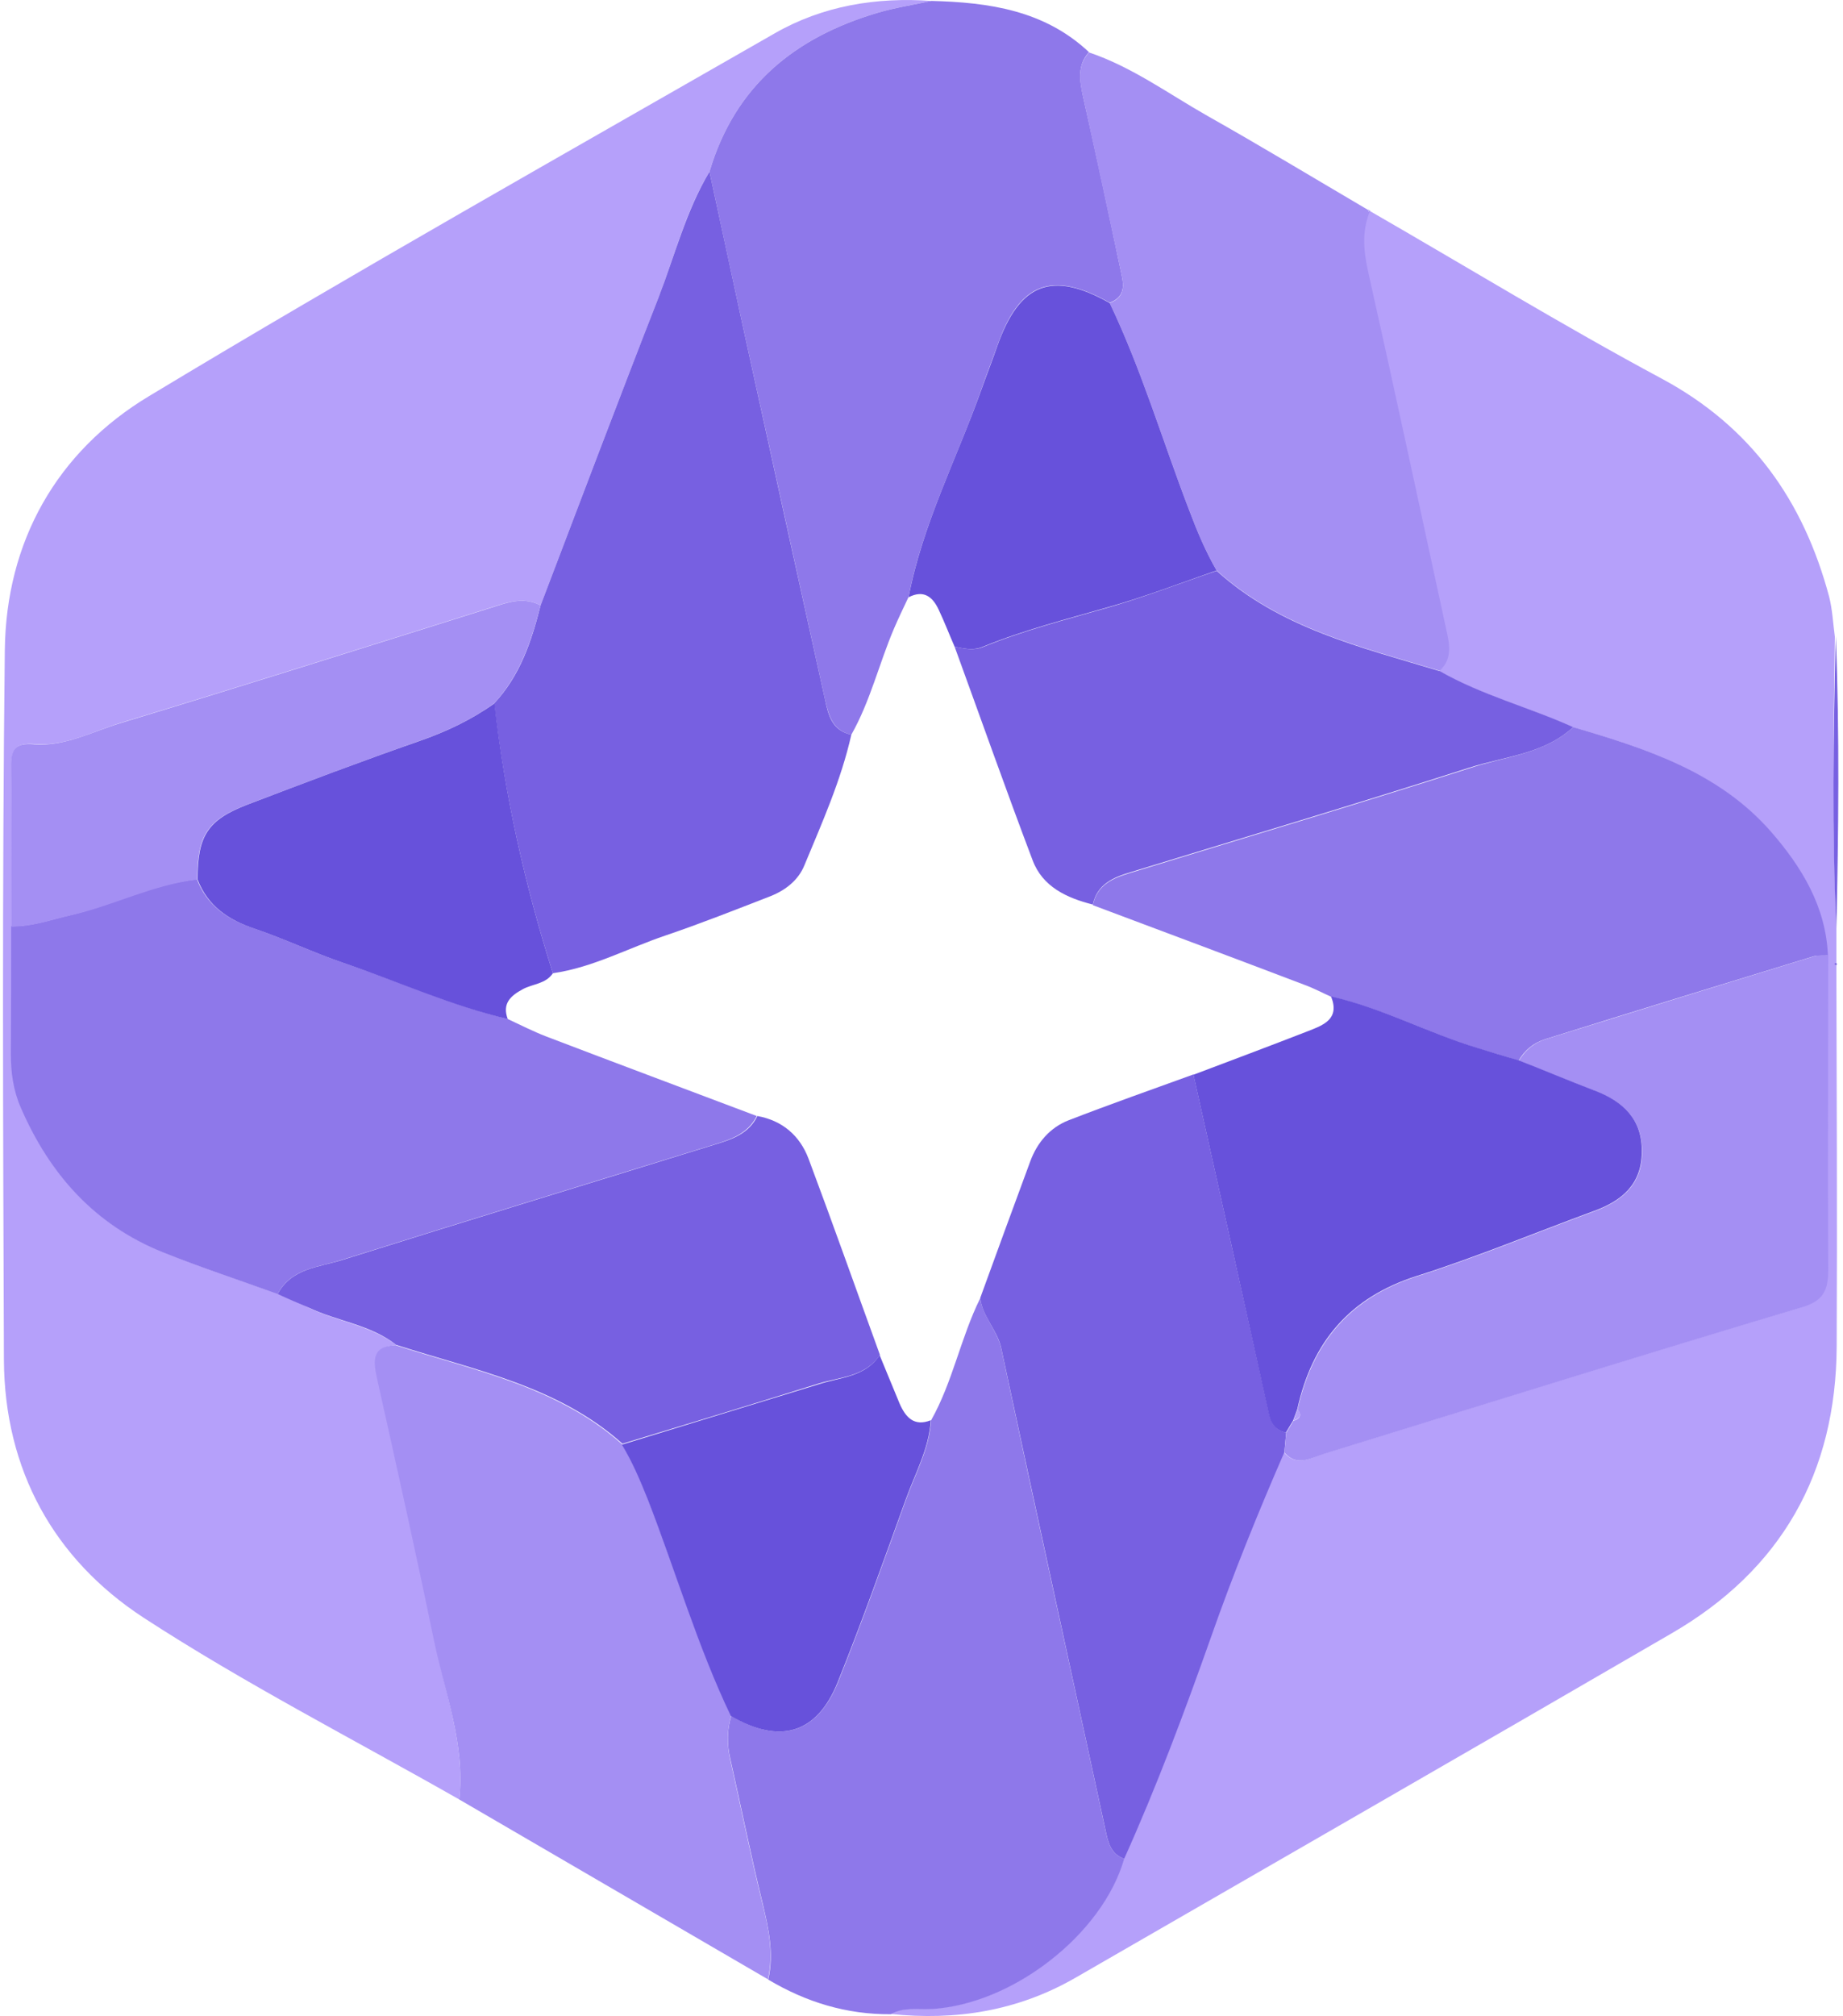 <?xml version="1.0" encoding="utf-8"?>
<!-- Generator: Adobe Illustrator 23.0.5, SVG Export Plug-In . SVG Version: 6.00 Build 0)  -->
<svg version="1.1" id="Layer_1" xmlns="http://www.w3.org/2000/svg" xmlns:xlink="http://www.w3.org/1999/xlink" x="0px" y="0px"
	 viewBox="0 0 612 669.3" style="enable-background:new 0 0 612 669.3;" xml:space="preserve">
<style type="text/css">
	.st0{fill:#B5A0FA;}
	.st1{fill:#8E78EA;}
	.st2{fill:#A48FF3;}
	.st3{fill:#7760E1;}
	.st4{fill:#6751DB;}
</style>
<g>
	<path class="st0" d="M152.5,597.4c-35.1-20-71.1-38.4-104.9-60.4c-29.8-19.5-46.1-49.1-46.3-85.5C1,372.9,0.7,294.4,1.6,215.9
		c0.4-36.2,17.3-66,47.9-84.4c68.5-41.3,138.3-80.6,207.7-120.4c16-9.2,33.8-12.1,52.1-10.8c-5.9,1.3-11.9,2.2-17.7,3.9
		C264,12.3,244,28.5,235.6,57c-7.9,13-11.5,27.7-16.9,41.7c-13.3,34-26.2,68.2-39.2,102.3c-5-2.7-9.9-1.4-14.9,0.2
		c-41.4,13-82.8,26.1-124.3,38.7c-9.5,2.9-18.6,8-28.8,7.1c-6.5-0.5-7.8,1.9-7.7,7.4c0.2,17.7,0.1,35.4,0.1,53.1
		c0,14.1-0.1,28.2-0.1,42.4c0,6.2,0.8,12.1,3.3,17.8c9.5,22.2,24.6,39,47.3,48.1c12.5,5,25.3,9.2,38,13.8c3.5,1.6,7,3,10.4,4.7
		c9.5,4.5,20.3,5.7,28.9,12.3c-7.7,0.2-7.7,4.7-6.3,10.6c6.5,29.1,13,58.2,19,87.4C147.7,562.1,154.5,579.1,152.5,597.4z"/>
	<path class="st0" d="M609.8,308.7c0,3.6,0,7.3,0,10.9c0,0-0.6,0.4-0.6,0.4l0.6,0.5c0.1,42.2,0.3,84.3,0.1,126.5
		c-0.2,42-18.4,74.2-54.9,95.3c-65.9,38.3-131.9,76.2-197.9,114.3c-19.1,11-39.7,14.3-61.4,12c4.1-2.4,8.7-1.5,13.1-1.7
		c27-1.3,57.2-24.7,64.4-49.9c10.8-24,20-48.6,28.7-73.4c7.4-20.8,15.6-41.3,24.4-61.5c4.2,5,8.9,1.9,13.3,0.5
		c52.6-16.2,105.1-32.7,157.9-48.4c7.6-2.3,9.3-5.7,9.3-12.7c-0.2-34.8,0-69.6,0-104.3c-0.7-16.3-8.6-29.4-19-41.2
		c-17.4-19.8-41.3-27.5-65.6-34.6c-14.6-6.6-30.3-10.6-44.3-18.6c4.5-4.3,3.1-9.4,2-14.4c-8.5-39.3-16.9-78.5-25.7-117.7
		c-1.6-7.1-2.4-13.9,0.6-20.7c32.3,18.6,64.2,38.1,97,55.7c29.8,16,47.1,40.6,55.6,72.4c1.1,4.3,1.3,8.9,1.9,13.3
		C608.8,243.7,608.4,276.2,609.8,308.7z"/>
	<path class="st1" d="M235.6,57C244,28.5,264,12.3,291.6,4.2c5.8-1.7,11.8-2.6,17.7-3.9c19.1,0.5,37.5,3.1,52.3,17
		c-3.9,4.4-3.1,9.3-2,14.5c4.3,19.1,8.4,38.2,12.4,57.3c0.9,4.3,2.5,9.1-3.5,11.4c-19.2-10.8-30-6.7-37.3,14.2
		c-1.7,4.8-3.6,9.6-5.3,14.5c-8.1,23-19.6,44.8-24.2,69c-1.6,3.4-3.3,6.9-4.8,10.4c-5,11.7-7.9,24.2-14.2,35.3
		c-6.2-1.3-7.5-6.3-8.7-11.5c-8.9-40.6-17.9-81.1-26.8-121.7C243.3,92.9,239.5,75,235.6,57z"/>
	<path class="st1" d="M373.3,617.1c-7.2,25.2-37.4,48.6-64.4,49.9c-4.4,0.2-9-0.7-13.1,1.7c-14.7,0.1-28.1-4-40.7-11.5
		c2-8.7,0.1-17-1.9-25.5c-3.9-15.9-7.1-31.9-10.7-47.8c-1.1-4.8-1.1-9.5,0.3-14.2c16.3,9.5,28.5,5.9,35.5-11.3
		c8-19.9,15.2-40.2,22.5-60.4c3.1-8.7,7.8-17,8.4-26.5c7.2-12.8,9.8-27.4,16.3-40.5c0.8,6.2,5.7,10.6,7,16.8
		c11.3,53.2,23,106.2,34.5,159.4C367.9,611.3,368.6,615.4,373.3,617.1z"/>
	<path class="st2" d="M242.8,569.6c-1.4,4.7-1.4,9.4-0.4,14.2c3.6,15.9,6.8,32,10.7,47.8c2.1,8.5,3.9,16.8,1.9,25.5
		c-34.2-19.9-68.3-39.8-102.5-59.7c2-18.4-4.8-35.4-8.4-52.8c-6-29.2-12.5-58.3-19-87.4c-1.3-5.9-1.3-10.4,6.3-10.6
		c26.1,8.4,53.7,13.7,75.1,32.8c3.5,5.8,6.2,11.9,8.6,18.2C224.5,521.6,231.7,546.3,242.8,569.6z"/>
	<path class="st2" d="M368.5,100.6c6-2.3,4.4-7.1,3.5-11.4c-4.1-19.1-8.2-38.2-12.4-57.3c-1.2-5.2-1.9-10.1,2-14.5
		c14.3,4.8,26.5,13.8,39.4,21.1c17.9,10.1,35.6,20.8,53.3,31.2c0,0,0.1,0.5,0.1,0.5l0.5-0.3c0,0,0.1,0,0.1,0
		c-2.9,6.8-2.2,13.6-0.6,20.7c8.8,39.2,17.2,78.5,25.7,117.7c1.1,5,2.5,10.2-2,14.4c-26.1-7.9-53-14.2-74.1-33.3
		c-3.7-6.4-6.5-13.1-9.1-20C386.1,146.5,379.1,122.8,368.5,100.6z"/>
	<path class="st3" d="M609.8,308.7c-1.5-32.5-1-65-0.2-97.5C610.9,243.7,610.5,276.2,609.8,308.7z"/>
	<polygon class="st0" points="454.9,69.8 454.4,70.1 454.3,69.6 	"/>
	<path class="st3" d="M609.7,320.5l-0.6-0.5c0,0,0.6-0.4,0.6-0.4c0,0,0.3,0.5,0.3,0.5L609.7,320.5z"/>
	<path class="st1" d="M92.2,429.6c-12.7-4.6-25.5-8.8-38-13.8c-22.7-9.1-37.7-25.9-47.3-48.1c-2.5-5.7-3.3-11.7-3.3-17.8
		c0.1-14.1,0.1-28.2,0.1-42.4c6.8,0.1,13.1-2.2,19.6-3.7c14.2-3.3,27.4-10.3,42.1-11.9c3.4,8.8,10.2,13.4,18.9,16.3
		c10,3.4,19.6,8,29.6,11.4c18.2,6.1,35.7,14.1,54.5,18.6c4.3,2,8.6,4.2,13,5.9c23.3,8.9,46.6,17.6,69.9,26.4
		c-2.9,5.8-8.4,7.7-13.9,9.4c-41.4,12.8-82.7,25.4-124,38.4C105.9,420.7,96.7,421,92.2,429.6z"/>
	<path class="st3" d="M235.6,57c3.9,17.9,7.7,35.8,11.6,53.7c8.9,40.6,17.8,81.1,26.8,121.7c1.1,5.2,2.4,10.2,8.7,11.5
		c-3.4,15.1-9.7,29.2-15.6,43.4c-2,4.9-6.2,8.2-11.2,10.2c-11.6,4.5-23.2,9.1-35,13.1c-12.4,4.2-24.1,10.6-37.3,12.5
		c-9.3-29.3-16-59.1-19.5-89.6c8.6-9.2,12.4-20.6,15.4-32.5c13-34.1,25.9-68.3,39.2-102.3C224.1,84.7,227.8,70,235.6,57z"/>
	<path class="st3" d="M92.2,429.6c4.6-8.6,13.7-8.9,21.4-11.3c41.3-13,82.7-25.6,124-38.4c5.6-1.7,11.1-3.6,13.9-9.4
		c8.3,1.5,14.1,6.5,17,14.2c8.1,21.6,15.8,43.4,23.7,65.1c-4.8,7.3-13.2,7.3-20.3,9.5c-21.7,6.8-43.5,13.4-65.2,20
		c-21.5-19.2-49-24.4-75.1-32.8c-8.5-6.7-19.4-7.8-28.9-12.3C99.2,432.7,95.6,431.2,92.2,429.6z"/>
	<path class="st2" d="M179.5,201c-3,11.8-6.9,23.3-15.4,32.5c-7.6,5.5-16,9.4-24.9,12.5c-19.1,6.7-38.1,13.9-57.1,21.1
		c-13.3,5.1-16.6,10.3-16.6,24.9c-14.7,1.7-27.9,8.7-42.1,11.9c-6.5,1.5-12.8,3.8-19.6,3.7c0-17.7,0.1-35.4-0.1-53.1
		c-0.1-5.6,1.2-8,7.7-7.4c10.2,0.8,19.4-4.3,28.8-7.1c41.5-12.6,82.9-25.7,124.3-38.7C169.6,199.6,174.5,198.3,179.5,201z"/>
	<path class="st1" d="M522.4,241.4c24.2,7.1,48.2,14.8,65.6,34.6c10.3,11.8,18.3,24.9,19,41.2c-1.6,0.1-3.3-0.1-4.8,0.3
		c-29.7,9.1-59.4,18.2-89.1,27.5c-3.8,1.2-6.8,3.6-8.8,7.1c-4.6-1.4-9.1-2.7-13.7-4.1c-16.4-5.1-31.7-13.3-48.6-17.1
		c-2.9-1.3-5.7-2.8-8.7-3.9c-23.4-8.9-46.9-17.7-70.4-26.5c1.4-6.8,6.7-9,12.4-10.7c37.5-11.5,75.1-22.7,112.5-34.7
		C499.6,251.1,512.7,250.4,522.4,241.4z"/>
	<path class="st3" d="M373.3,617.1c-4.7-1.7-5.4-5.8-6.3-10c-11.5-53.1-23.1-106.2-34.5-159.4c-1.3-6.2-6.3-10.5-7-16.8
		c5.5-15.1,11-30.2,16.6-45.3c2.3-6.3,6.6-11.3,12.8-13.7c13.7-5.3,27.6-10.2,41.4-15.2c8.4,37.7,16.8,75.3,25.2,113
		c0.7,3.2,2.4,5.2,5.6,5.9c-0.2,2.2-0.4,4.4-0.6,6.5c-8.8,20.2-17.1,40.7-24.4,61.5C393.3,568.5,384.1,593.1,373.3,617.1z"/>
	<path class="st2" d="M426.5,482.2c0.2-2.2,0.4-4.4,0.6-6.5c0.8-1.3,1.6-2.7,2.4-4c2.1-0.6,2.9-1.8,1.4-3.8
		c4.9-22.2,17.4-37.1,39.7-44.2c19.9-6.3,39.3-14.4,58.9-21.6c9.2-3.4,15.7-8.9,15.8-19.5c0.1-11-6.3-16.9-15.8-20.5
		c-8.4-3.2-16.7-6.6-25.1-10c2.1-3.5,5-5.9,8.8-7.1c29.7-9.2,59.4-18.4,89.1-27.5c1.5-0.5,3.2-0.2,4.8-0.3c0,34.8-0.2,69.6,0,104.3
		c0,7.1-1.7,10.5-9.3,12.7c-52.7,15.7-105.3,32.2-157.9,48.4C435.3,484,430.7,487.1,426.5,482.2z"/>
	<path class="st3" d="M522.4,241.4c-9.7,9-22.8,9.7-34.6,13.5c-37.4,12-75,23.2-112.5,34.7c-5.7,1.7-11,4-12.4,10.7
		c-8.7-2.2-16.7-5.9-20-14.7c-8.9-23.5-17.3-47.3-25.9-70.9c3.1,0.6,6.1,1.4,9.4,0.1c13.7-5.6,28-9.2,42.2-13.3
		c12-3.5,23.6-8,35.4-12c21.1,19.1,48,25.4,74.1,33.3C492.1,230.8,507.8,234.8,522.4,241.4z"/>
	<path class="st4" d="M317,214.7c-1.8-4.1-3.4-8.3-5.3-12.3c-2-4.3-5-6.7-10-4.1c4.6-24.2,16-46,24.2-69c1.7-4.8,3.6-9.6,5.3-14.5
		c7.4-20.9,18.2-25,37.3-14.2c10.6,22.2,17.6,45.9,26.4,68.8c2.6,6.9,5.4,13.6,9.1,20c-11.8,4.1-23.5,8.6-35.4,12
		c-14.2,4.1-28.5,7.7-42.2,13.3C323.1,216.1,320.1,215.3,317,214.7z"/>
	<path class="st4" d="M292.1,449.9c2.2,5.3,4.4,10.7,6.6,16c2,4.6,4.8,7.8,10.4,5.6c-0.6,9.5-5.3,17.8-8.4,26.5
		c-7.3,20.2-14.5,40.5-22.5,60.4c-6.9,17.2-19.2,20.8-35.5,11.3c-11.1-23.2-18.3-48-27.6-71.9c-2.5-6.3-5.1-12.4-8.6-18.2
		c21.7-6.7,43.5-13.3,65.2-20C279,457.2,287.3,457.2,292.1,449.9z"/>
	<path class="st4" d="M183.6,323.1c-2.4,3.6-6.7,3.5-10,5.3c-4.1,2.2-6.9,4.8-5,9.9c-18.8-4.4-36.3-12.4-54.5-18.6
		c-10-3.4-19.6-8-29.6-11.4c-8.7-2.9-15.5-7.5-18.9-16.3c0-14.5,3.3-19.8,16.6-24.9c18.9-7.2,37.9-14.4,57.1-21.1
		c8.9-3.1,17.2-7,24.9-12.5C167.6,264,174.3,293.8,183.6,323.1z"/>
	<path class="st4" d="M396.3,356.8c12.7-4.8,25.5-9.6,38.1-14.5c5.1-2,10.6-4,7.6-11.5c16.9,3.8,32.2,12.1,48.6,17.1
		c4.6,1.4,9.1,2.8,13.7,4.1c8.4,3.3,16.7,6.8,25.1,10c9.6,3.6,16,9.6,15.8,20.5c-0.1,10.6-6.5,16.1-15.8,19.5
		c-19.6,7.2-39,15.3-58.9,21.6c-22.3,7.1-34.8,21.9-39.7,44.2c-0.5,1.3-0.9,2.5-1.4,3.8c-0.8,1.3-1.6,2.7-2.4,4
		c-3.2-0.7-4.9-2.7-5.6-5.9C413.1,432.1,404.7,394.4,396.3,356.8z"/>
	<path class="st0" d="M429.5,471.6c0.5-1.3,0.9-2.5,1.4-3.8C432.4,469.8,431.6,471,429.5,471.6z"/>
</g>
</svg>
